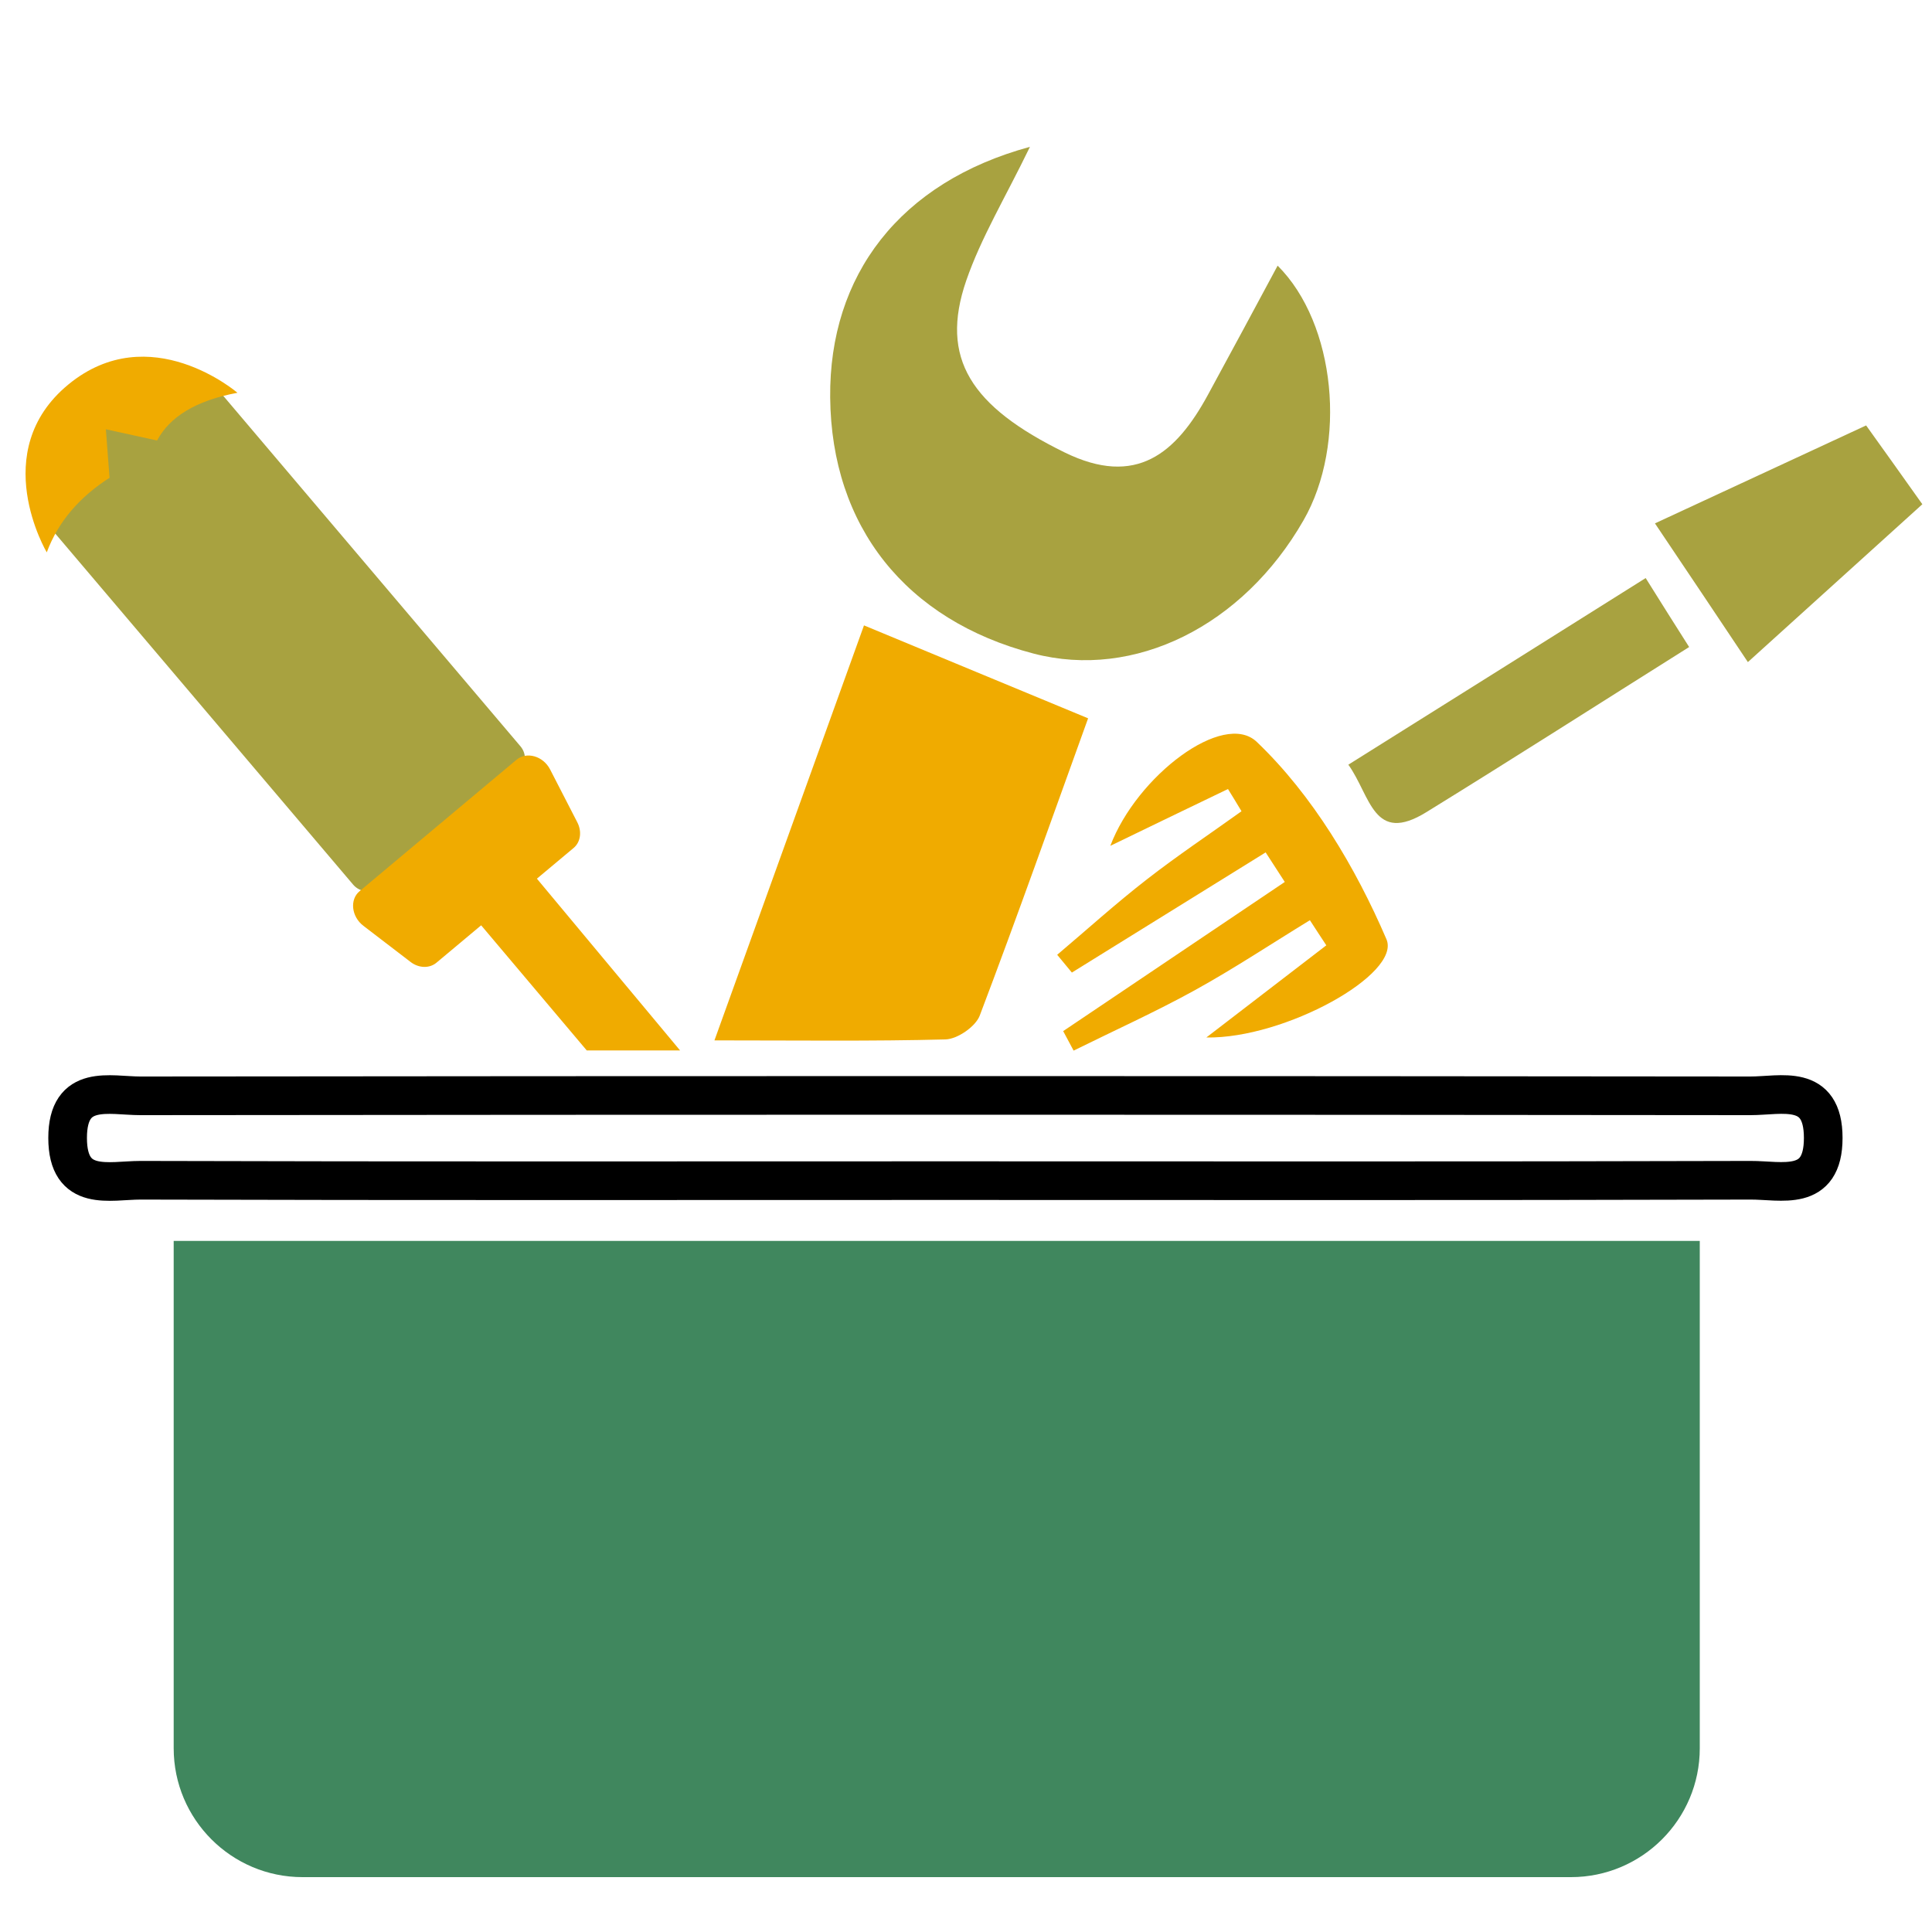 <?xml version="1.0" encoding="utf-8"?>
<!-- Generator: Adobe Illustrator 25.0.0, SVG Export Plug-In . SVG Version: 6.00 Build 0)  -->
<svg version="1.1" id="Layer_1" xmlns="http://www.w3.org/2000/svg" xmlns:xlink="http://www.w3.org/1999/xlink" x="0px" y="0px"
	 viewBox="0 0 100 100" style="enable-background:new 0 0 100 100;" xml:space="preserve">
<style type="text/css">
	.st0{fill:none;stroke:#000000;stroke-width:2;stroke-miterlimit:10;}
	.st1{fill:#A8A240;}
	.st2{fill:#40875E;}
	.st3{fill:#F0AB00;}
	.st4{fill:none;}
	.st5{fill:#A69F3D;}
</style>
<path class="st1" d="M2.74,22.95l4.15-3.43c1.25-1.03,3.1-0.87,4.15,0.36l15.9,18.75c0.35,0.41,0.29,1.02-0.12,1.36l-7.16,5.92
	c-0.41,0.34-1.03,0.29-1.38-0.12L2.37,27.04C1.33,25.81,1.5,23.98,2.74,22.95"/>
<path class="st3" d="M2.42,28.59c0.59-1.59,1.7-2.87,3.25-3.86l-0.19-2.51l2.65,0.58c0.65-1.21,1.97-2.06,4.16-2.47
	c0,0-4.53-3.9-8.75-0.43C-0.68,23.37,2.42,28.59,2.42,28.59"/>
<path class="st3" d="M18.61,46.13l8.13-6.81c0.52-0.43,1.37-0.19,1.73,0.5l1.41,2.74c0.25,0.48,0.17,1.03-0.19,1.33l-7.1,5.94
	c-0.36,0.3-0.91,0.29-1.34-0.04l-2.44-1.87C18.19,47.45,18.09,46.56,18.61,46.13"/>
<line class="st1" x1="25.81" y1="40.11" x2="10.31" y2="21.59"/>
<line class="st1" x1="24.24" y1="41.42" x2="8.74" y2="22.9"/>
<line class="st1" x1="22.67" y1="42.74" x2="7.17" y2="24.22"/>
<line class="st1" x1="21.1" y1="44.05" x2="5.6" y2="25.53"/>
<line class="st1" x1="19.53" y1="45.36" x2="4.03" y2="26.84"/>
<path class="st0" d="M48.93,61.11c-13.89,0-27.78,0.02-41.66-0.02c-1.6,0-3.77,0.65-3.77-2.19c0-2.84,2.18-2.18,3.77-2.18
	c27.78-0.03,55.55-0.03,83.33,0c1.59,0,3.77-0.67,3.77,2.18c0,2.84-2.17,2.18-3.77,2.19C76.71,61.13,62.82,61.11,48.93,61.11z"/>
<path class="st1" d="M53.31,7.6c-1.28,2.64-2.53,4.7-3.3,6.93c-1.38,4.02,0.24,6.51,5.1,8.89c3.7,1.81,5.76,0.05,7.41-2.98
	c1.21-2.22,2.4-4.44,3.61-6.69c3.01,3,3.61,9.22,1.34,13.18c-3.14,5.48-8.76,8.26-13.97,6.9c-6.62-1.73-10.47-6.58-10.53-13.26
	C42.91,14.25,46.57,9.43,53.31,7.6z"/>
<path class="st3" d="M36.98,53.85c2.75-7.63,5.28-14.66,7.74-21.48c3.96,1.64,7.56,3.14,11.6,4.81c-1.81,5.01-3.65,10.22-5.61,15.39
	c-0.22,0.57-1.15,1.21-1.77,1.23C45.13,53.9,41.32,53.85,36.98,53.85z"/>
<path class="st3" d="M62.44,53.7c2.39-1.84,4.3-3.3,6.21-4.77c-0.28-0.43-0.57-0.86-0.85-1.3c-1.98,1.21-3.92,2.5-5.95,3.62
	c-2.05,1.13-4.18,2.09-6.28,3.13c-0.18-0.34-0.36-0.67-0.54-1.01c3.82-2.57,7.65-5.15,11.47-7.72c-0.33-0.51-0.66-1.02-0.99-1.53
	c-3.34,2.07-6.69,4.15-10.03,6.22c-0.25-0.31-0.51-0.61-0.76-0.92c1.55-1.31,3.05-2.67,4.65-3.91c1.58-1.23,3.26-2.35,4.89-3.52
	c-0.23-0.38-0.46-0.77-0.7-1.15c-1.98,0.95-3.96,1.91-6.09,2.94c1.37-3.62,5.86-7.02,7.58-5.38c2.89,2.76,5.11,6.49,6.71,10.21
	C72.55,50.41,66.5,53.77,62.44,53.7z"/>
<path class="st1" d="M99.5,26.1c-3.02,2.73-5.77,5.22-9.03,8.17c-1.59-2.38-3.06-4.58-4.81-7.18c3.83-1.78,7.26-3.37,10.93-5.07
	C97.55,23.36,98.38,24.52,99.5,26.1z"/>
<path class="st1" d="M85.18,29.92c0.86,1.37,1.47,2.35,2.25,3.57c-4.66,2.93-9.1,5.77-13.59,8.54c-2.76,1.71-2.89-0.83-4.05-2.45
	C74.94,36.35,79.84,33.28,85.18,29.92z"/>
<polygon class="st3" points="27.04,44.58 24.15,47 30.37,54.37 35.2,54.37 "/>
<path class="st2" d="M81.31,97.16H15.66c-3.68,0-6.67-2.99-6.67-6.67V64.23h78.99v26.26C87.98,94.17,84.99,97.16,81.31,97.16z"/>
</svg>
